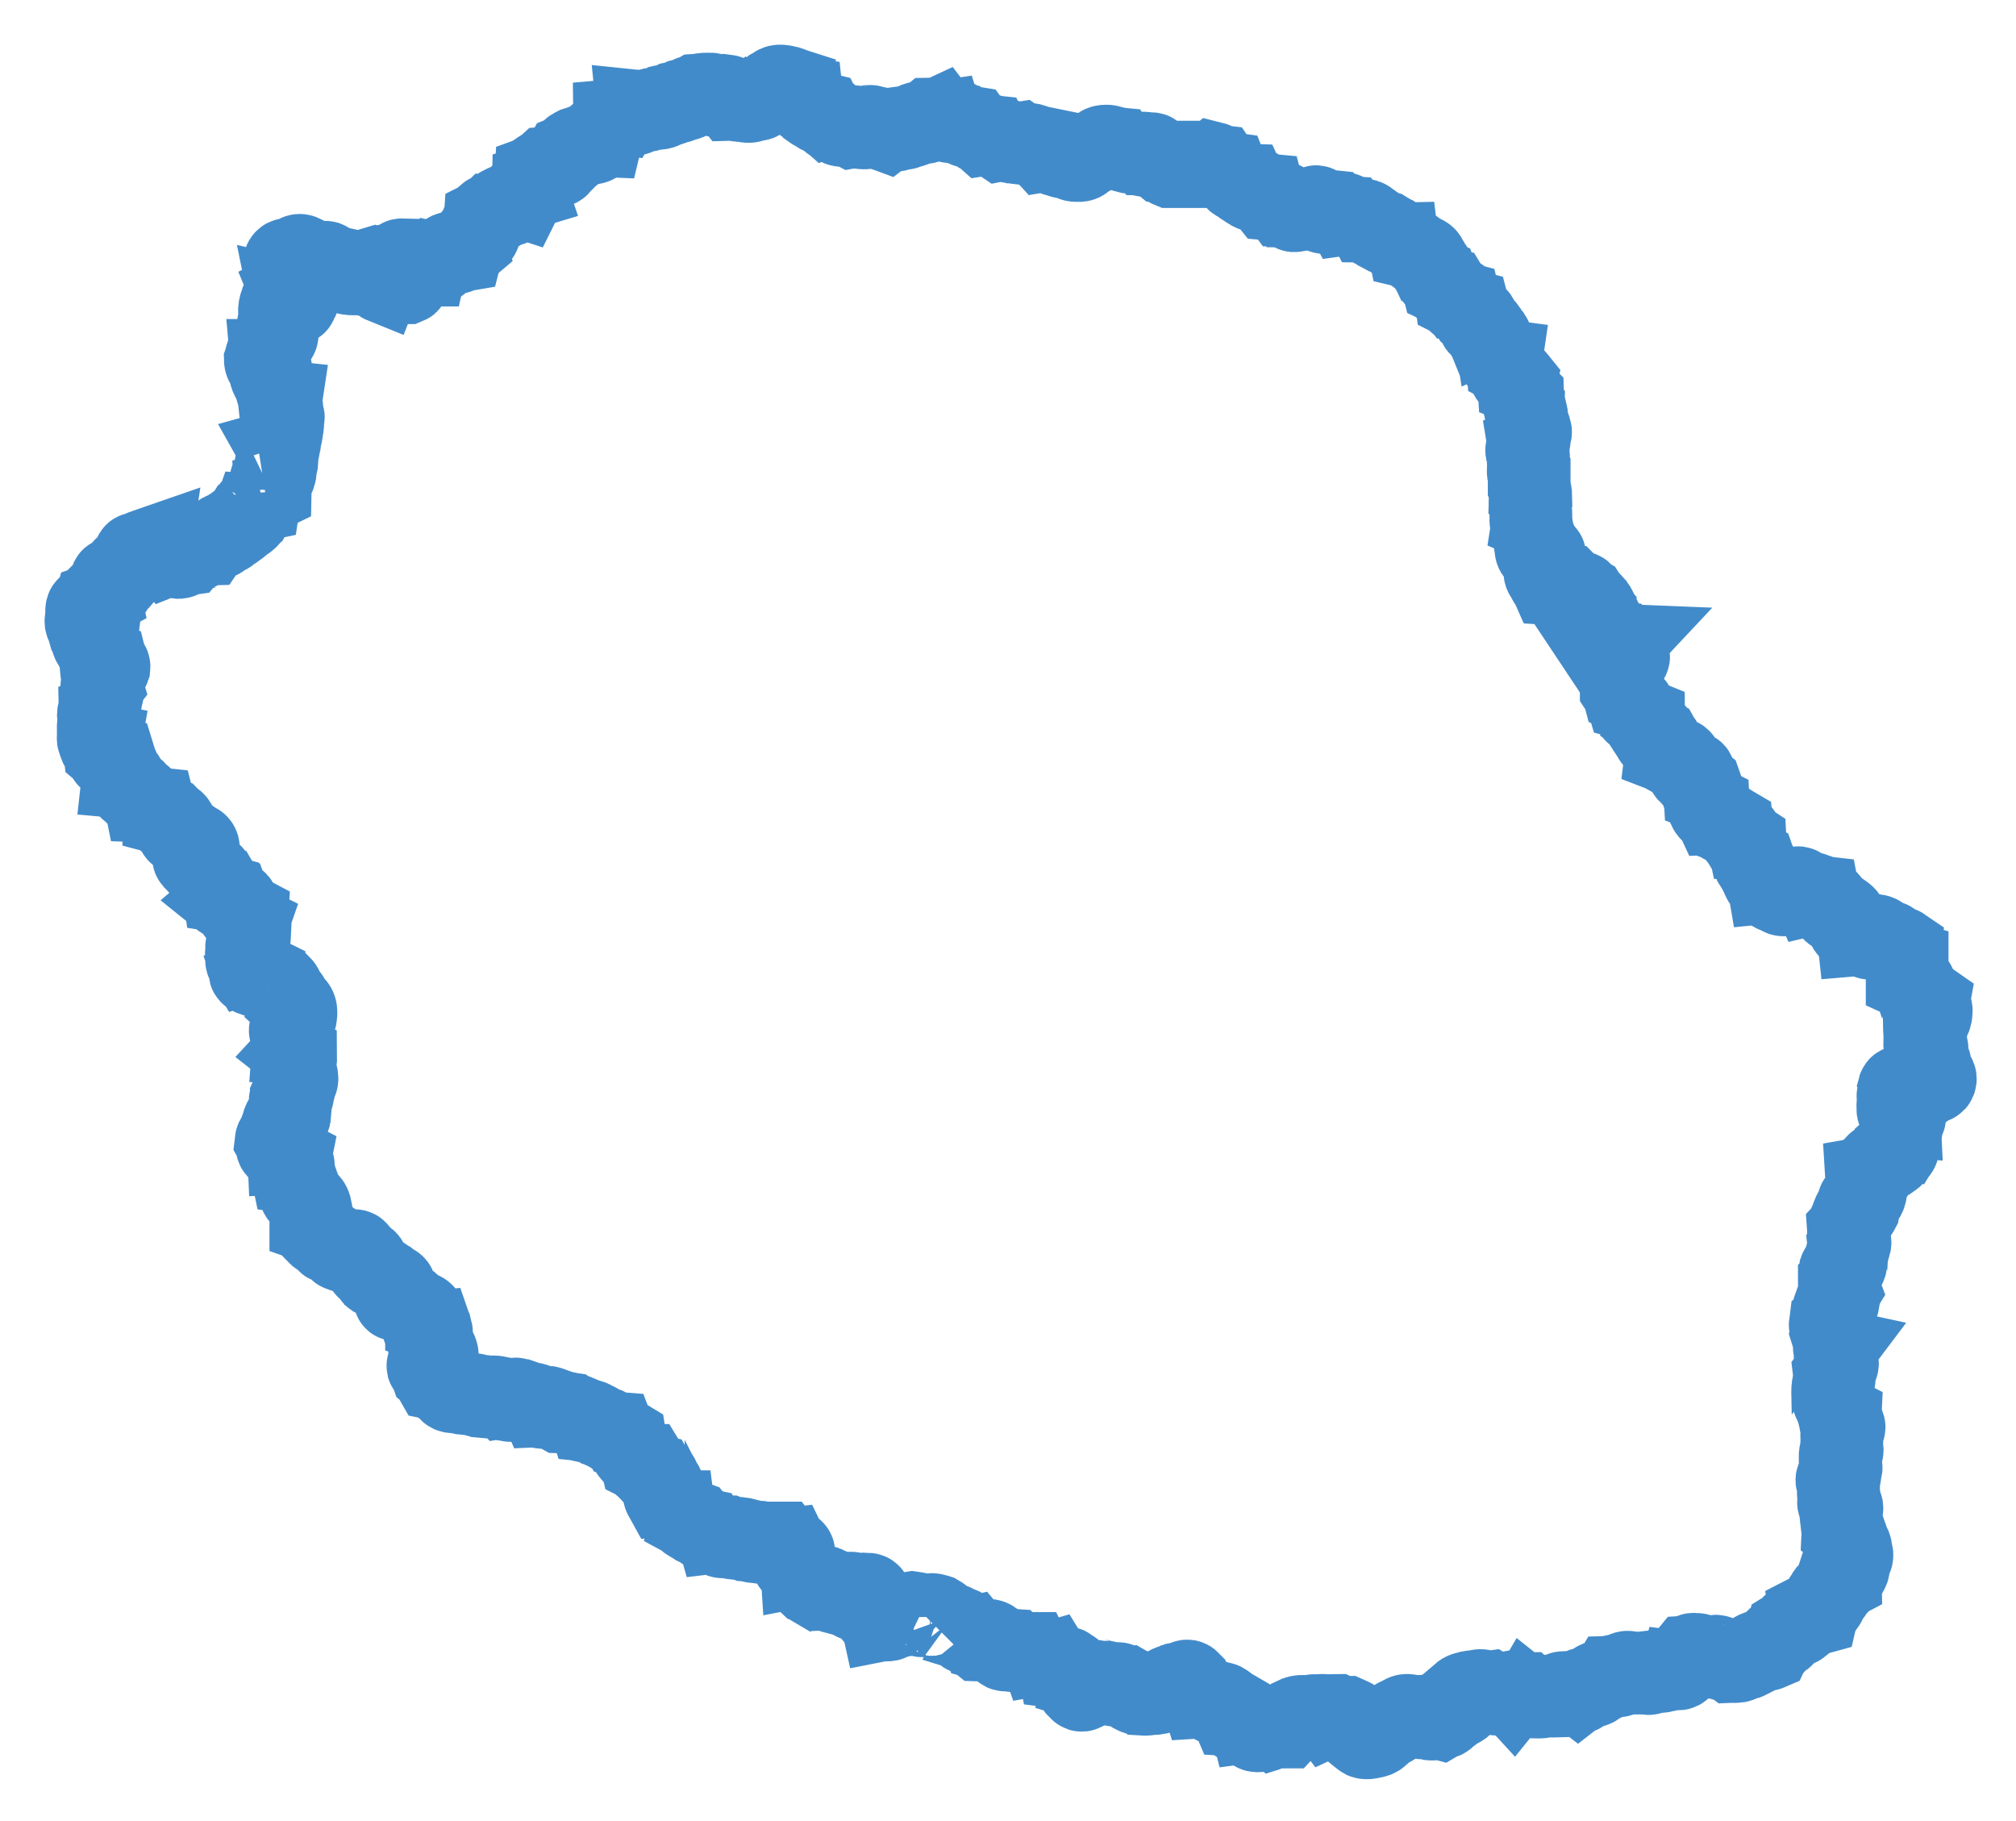 <?xml version="1.0" encoding="UTF-8" standalone="no"?>
<!-- Created with Inkscape (http://www.inkscape.org/) -->

<svg
   xmlns:dc="http://purl.org/dc/elements/1.1/"
   xmlns:cc="http://creativecommons.org/ns#"
   xmlns:rdf="http://www.w3.org/1999/02/22-rdf-syntax-ns#"
   xmlns:svg="http://www.w3.org/2000/svg"
   xmlns="http://www.w3.org/2000/svg"
   xmlns:sodipodi="http://sodipodi.sourceforge.net/DTD/sodipodi-0.dtd"
   xmlns:inkscape="http://www.inkscape.org/namespaces/inkscape"
   width="24.374"
   height="22.011"
   id="svg2"
   sodipodi:version="0.32"
   inkscape:version="0.48.4 r9939"
   version="1.0"
   sodipodi:docname="reun.svg"
   inkscape:output_extension="org.inkscape.output.svg.inkscape"
   inkscape:export-filename="D:\Wikipédia\Atelier graphique\Cartes\France géoloc\Réunion\Vector for relief map.png"
   inkscape:export-xdpi="90"
   inkscape:export-ydpi="90"
   style="display:inline">
  <sodipodi:namedview
     id="base"
     pagecolor="#ffffff"
     bordercolor="#666666"
     borderopacity="1.0"
     inkscape:pageopacity="0.0"
     inkscape:pageshadow="2"
     inkscape:zoom="21.403316"
     inkscape:cx="2.6412188"
     inkscape:cy="10.253137"
     inkscape:document-units="px"
     inkscape:current-layer="layer3"
     showgrid="false"
     inkscape:window-width="1440"
     inkscape:window-height="850"
     inkscape:window-x="0"
     inkscape:window-y="0"
     borderlayer="true"
     inkscape:showpageshadow="false"
     inkscape:window-maximized="1"
     fit-margin-top="1"
     fit-margin-left="1"
     fit-margin-right="1"
     fit-margin-bottom="1" />
  <defs
     id="defs4" />
  <g
     inkscape:groupmode="layer"
     id="layer5"
     inkscape:label="fond"
     style="display:inline"
     transform="translate(-90.179,-854.094)" />
  <g
     inkscape:groupmode="layer"
     id="layer4"
     inkscape:label="communes"
     style="display:inline"
     transform="translate(-90.179,-854.094)" />
  <g
     inkscape:groupmode="layer"
     id="layer6"
     inkscape:label="Arrondissements boundaries"
     style="display:inline"
     transform="translate(-90.179,-854.094)" />
  <g
     inkscape:groupmode="layer"
     id="layer7"
     inkscape:label="Rivers"
     style="display:inline"
     transform="translate(-90.179,-854.094)" />
  <g
     inkscape:groupmode="layer"
     id="layer3"
     inkscape:label="cotes"
     style="display:inline"
     transform="translate(-90.179,-854.094)">
    <path
       style="fill:none;stroke:#428bca;stroke-width:1;stroke-linecap:round;stroke-miterlimit:4;stroke-dasharray:none;display:inline;stroke-opacity:1"
       d="m 93.387,860.07 c 0.001,0.036 -0.033,0.036 -0.04,0.064 -0.029,0.006 -0.024,0.045 -0.05,0.054 -0.009,0.026 -0.035,0.034 -0.05,0.053 -0.029,0.006 -0.027,0.042 -0.04,0.064 -0.019,0.016 -0.025,0.044 -0.05,0.054 -0.014,0.023 -0.047,0.026 -0.06,0.051 -0.019,0.016 -0.045,0.026 -0.06,0.046 -0.021,0.016 -0.044,0.03 -0.068,0.043 -0.027,0.01 -0.033,0.041 -0.068,0.043 -0.039,-0.004 -0.036,0.034 -0.062,0.043 -0.018,0.022 -0.065,0.017 -0.082,0.04 -0.015,0.021 -0.045,0.026 -0.06,0.046 -0.04,10e-4 -0.058,0.023 -0.09,0.032 -0.008,0.032 -0.058,0.023 -0.078,0.043 -0.029,0.008 -0.052,0.023 -0.07,0.043 -0.036,0.005 -0.054,0.029 -0.092,0.032 -0.029,0.034 -0.072,-0.013 -0.116,0 -0.019,-0.025 -0.088,9.1e-4 -0.11,-0.021 -0.042,-0.004 -0.074,0.027 -0.094,-0.011 -0.023,-0.014 -0.056,-0.02 -0.05,-0.064 -0.026,0.009 -0.055,0.018 -0.076,0.032 -0.044,-0.005 -0.03,0.047 -0.084,0.032 -0.057,-0.005 0.004,0.045 -0.03,0.065 -0.011,0.024 -0.035,0.035 -0.04,0.064 -0.032,0.006 -0.042,0.034 -0.07,0.043 -0.035,0.005 -0.023,0.058 -0.05,0.072 -0.018,0.019 -0.007,0.069 -0.046,0.067 -0.018,-0.017 -0.103,-0.019 -0.064,0.021 0.035,0.006 0.019,0.061 0,0.072 -0.004,0.031 -0.046,0.025 -0.05,0.057 -0.024,0.013 -0.055,0.021 -0.06,0.053 -0.043,-0.018 -0.054,0.004 -0.04,0.037 0.002,0.04 -0.028,0.049 -0.056,0.059 -0.008,0.029 -0.029,0.047 -0.06,0.053 -0.055,-0.035 -0.044,0.029 -0.044,0.077 5.33e-4,0.042 -0.021,0.075 0,0.11 0.019,0.023 0.02,0.064 0.03,0.096 0.016,0.024 0.018,0.061 0.038,0.08 -0.005,0.043 0.022,0.054 0.032,0.083 0.009,0.027 0.035,0.036 0.04,0.067 0.025,0.013 0.033,0.044 0.04,0.075 0.019,0.016 0.025,0.044 0.05,0.054 0.007,0.029 0.044,0.028 0.04,0.067 -0.014,0.04 -0.055,0.003 -0.09,0.008 -0.01,0.051 0.019,0.063 0.03,0.094 0.003,0.046 -0.034,0.052 -0.02,0.109 -0.023,0.029 0.011,0.061 0,0.108 -0.022,0.02 -0.011,0.071 -0.03,0.094 0.001,0.049 0.002,0.097 -0.01,0.133 -0.025,0.028 0.012,0.059 0,0.104 -0.014,0.034 -0.01,0.086 -0.01,0.134 0.006,0.038 -0.016,0.104 0.02,0.113 -0.009,0.049 0.022,0.058 0.03,0.091 0.018,0.015 0.028,0.038 0.05,0.048 0.011,0.027 0.015,0.061 0.05,0.064 0.028,0.01 0.023,0.052 0.06,0.054 0.009,0.03 0.033,0.044 0.03,0.086 0.004,0.038 0.043,0.041 0.04,0.085 0.034,0.003 0.041,0.031 0.05,0.059 0.018,0.018 0.035,0.036 0.048,0.059 -0.002,0.04 0.047,0.029 0.06,0.053 0.021,0.014 0.016,0.054 0.052,0.054 0.021,0.02 0.052,0.031 0.06,0.064 0.035,10e-4 0.046,0.028 0.068,0.043 0.014,0.021 0.03,0.039 0.062,0.043 0.007,0.028 0.045,0.024 0.05,0.053 0.027,0.007 0.038,0.031 0.06,0.043 0.014,0.025 0.044,0.033 0.074,0.043 0.019,0.02 0.049,0.029 0.064,0.053 0.002,0.038 0.037,0.042 0.032,0.086 0.01,0.027 0.034,0.04 0.06,0.051 0.022,0.012 0.04,0.029 0.058,0.045 0.025,0.016 0.053,0.029 0.072,0.051 0.026,0.011 0.055,0.018 0.06,0.051 0.008,0.047 -0.033,0.045 -0.048,0.07 0.007,0.038 -0.033,0.075 0.018,0.075 0.021,0.016 0.022,0.052 0.046,0.064 0.036,0.006 0.059,0.025 0.064,0.061 -0.003,0.041 0.046,0.03 0.058,0.057 0.034,0.003 0.039,0.037 0.06,0.053 0.015,0.025 0.007,0.071 0.032,0.086 -0.001,0.036 0.033,0.036 0.04,0.064 0.026,0.004 0.042,0.05 0.02,0.072 0.021,0.017 0.048,0.029 0.08,0.035 0.014,0.04 0.051,-0.008 0.078,0.021 0.025,0.012 0.035,0.039 0.042,0.07 -0.004,0.04 -0.037,0.049 0.016,0.059 0.046,-0.007 0.059,0.018 0.084,0.032 -0.002,0.036 -0.022,0.067 0.01,0.086 -0.016,0.046 0.044,0.06 0.012,0.096 -0.032,0.013 -0.019,0.043 0.008,0.053 -0.002,0.043 -0.006,0.084 -0.018,0.118 -0.022,0.019 -0.026,0.042 -0.002,0.061 4.21e-4,0.031 -0.043,0.058 -0.002,0.078 0.011,0.044 -0.031,0.037 -0.008,0.075 0.046,-0.016 0.078,0.022 0.05,0.051 0.018,0.049 -0.031,0.064 -0.01,0.086 0.019,0.021 0.056,0.025 0.086,0.035 0.047,-0.006 0.076,0.007 0.104,0.021 0.003,0.034 0.049,0.025 0.06,0.051 0.025,0.016 0.079,0.002 0.09,0.032 0.01,0.021 0.059,0.033 0.03,0.064 0.004,0.033 0.05,0.024 0.05,0.062 0.014,0.022 0.046,0.027 0.04,0.069 0.018,0.016 0.025,0.042 0.048,0.054 0.025,0.015 0.041,0.039 0.042,0.077 7.57e-4,0.045 -6.24e-4,0.087 -0.03,0.102 -0.022,0.017 -0.007,0.072 -0.03,0.088 -0.017,0.035 -0.006,0.065 0.01,0.091 0.016,0.024 0.023,0.059 0.02,0.102 0.031,0.002 0.024,0.069 0.01,0.086 0.032,0.025 -0.019,0.07 0.018,0.086 4.89e-4,0.036 -0.015,0.072 -0.008,0.12 -0.011,0.056 0.021,0.069 0.02,0.115 0.013,0.054 -0.022,0.058 -0.03,0.091 0.002,0.045 -0.007,0.08 -0.02,0.11 0.008,0.048 -0.031,0.05 -0.03,0.091 0.007,0.05 0.005,0.053 0,0.105 -0.017,0.029 -0.02,0.071 -0.02,0.117 -0.012,0.04 -0.047,-0.008 -0.06,0.03 -0.02,0.056 0.013,0.046 0.01,0.104 -0.014,0.022 -0.038,0.034 -0.06,0.049 -0.01,0.029 -0.036,0.042 -0.04,0.077 0.015,0.026 -8.14e-4,0.083 0.03,0.094 0.023,0.015 0.065,0.01 0.07,0.043 0.044,-0.003 0.045,0.036 0.07,0.051 -0.01,0.049 0.013,0.064 0.03,0.086 0.03,0.037 -0.02,0.049 -0.01,0.096 0.035,0.004 0.036,0.042 0.04,0.078 0.009,0.029 0.028,0.049 0.03,0.086 0.017,0.022 0.022,0.057 0.03,0.088 0.006,0.034 0.034,0.046 0.048,0.072 0.01,0.022 0.034,0.029 0.042,0.054 0.025,0.014 0.034,0.044 0.04,0.077 0,0.049 0,0.098 0,0.148 0.029,0.01 0.022,0.055 0.03,0.086 0.018,0.019 0.038,0.036 0.058,0.053 0.01,0.025 0.042,0.028 0.062,0.043 0.015,0.019 0.042,0.027 0.05,0.053 0.013,0.025 0.062,0.013 0.07,0.043 0.021,0.016 0.044,0.03 0.068,0.043 0.007,0.03 0.05,0.025 0.072,0.04 0.019,0.012 0.082,0.028 0.09,-0.005 0.049,-0.018 0.071,0.013 0.06,0.064 0.012,0.032 0.046,-0.006 0.066,0.03 0.021,0.024 0.069,0.02 0.054,0.08 -0.023,0.067 0.077,0.011 0.06,0.072 0.013,0.026 0.015,0.062 0.054,0.062 0.029,0.014 0.083,0.003 0.086,0.043 0.025,0.015 0.045,0.034 0.076,0.043 0.022,0.018 0.063,0.019 0.064,0.059 0.011,0.017 0.041,0.065 0.02,0.081 -0.01,0.03 -0.053,0.068 0.01,0.046 0.033,-0.006 0.045,0.032 0.084,0.029 0.022,0.017 0.05,0.029 0.064,0.054 0.008,0.026 0.041,0.028 0.052,0.051 0.038,0.002 0.052,0.028 0.086,0.035 0.027,0.013 0.042,0.038 0.044,0.075 0.027,0.008 0.021,0.048 0.05,0.054 0.011,0.031 0.01,0.073 0.028,0.096 0.011,0.043 -0.029,0.049 -0.028,0.088 -3.88e-4,0.036 0.039,0.033 0.04,0.067 0.015,0.021 0.024,0.049 0.04,0.07 0.013,0.02 0.031,0.071 0.01,0.094 -0.041,-0.003 -0.046,0.031 -0.07,0.046 0.003,0.033 -0.052,0.04 -0.03,0.061 0.024,0.011 0.031,0.041 0.04,0.067 0.021,0.017 0.026,0.051 0.04,0.075 0.031,0.006 0.036,0.036 0.066,0.043 0.012,0.024 0.038,0.033 0.064,0.043 0.011,0.023 0.03,0.038 0.048,0.053 0.013,0.028 0.061,0.021 0.102,0.021 0.028,0.018 0.068,0.022 0.114,0.021 0.034,0.011 0.081,0.008 0.112,0.021 0.024,0.019 0.086,0.002 0.11,0.021 0.045,0.005 0.112,-0.011 0.144,0.008 0.04,-0.007 0.062,0.041 0.088,0.013 0.039,0.002 0.059,0.04 0.098,0.011 0.042,-0.024 0.049,0.012 0.096,0.011 0.031,0.011 0.066,0.019 0.096,0.032 0.034,0.008 0.076,0.006 0.092,0.032 0.043,-0.002 0.062,0.035 0.096,0.011 0.041,0.003 0.074,0.015 0.104,0.029 0.033,0.009 0.063,0.02 0.09,0.035 0.044,0.002 0.075,0.015 0.114,0.021 0.026,0.018 0.071,0.018 0.102,0.032 0.019,0.02 0.06,0.017 0.074,0.043 0.04,0.004 0.08,0.008 0.1,0.032 0.033,0.007 0.056,0.025 0.08,0.04 0.03,0.01 0.053,0.028 0.086,0.035 0.029,0.014 0.045,0.039 0.084,0.043 0.01,0.027 0.043,0.031 0.06,0.051 0.028,0.011 0.056,0.02 0.08,0.035 0.005,0.033 0.032,0.043 0.038,0.075 0.014,0.021 0.024,0.047 0.042,0.064 0.011,0.022 0.03,0.038 0.048,0.054 0.009,0.022 0.034,0.029 0.042,0.053 0.024,0.012 0.032,0.04 0.066,0.043 0.012,0.02 0.035,0.029 0.044,0.053 0.019,0.016 0.025,0.044 0.05,0.054 0.012,0.022 0.03,0.038 0.048,0.053 0.041,0.005 0.012,0.054 0.038,0.054 0.014,0.027 0.035,0.045 0.044,0.077 0.01,0.031 0.005,0.078 0.02,0.105 0.04,-0.002 0.028,0.048 0.05,0.064 0.027,0.008 0.021,0.048 0.05,0.053 0.004,0.033 0.034,0.04 0.05,0.062 0.017,0.018 0.056,0.015 0.06,0.045 0.024,0.013 0.049,0.025 0.068,0.043 0.013,0.024 0.041,0.033 0.068,0.043 0.016,0.022 0.042,0.034 0.07,0.043 0.028,0.009 0.04,0.035 0.07,0.043 0.015,0.024 0.061,0.016 0.074,0.043 0.049,-0.006 0.059,0.026 0.096,0.032 0.017,0.028 0.068,0.021 0.112,0.021 0.031,0.013 0.072,0.017 0.112,0.021 0.05,-0.004 0.086,0.007 0.118,0.021 0.042,0.004 0.072,0.018 0.114,0.021 0.053,-0.006 0.074,0.019 0.13,0.011 0.056,0 0.112,0 0.168,0 0.017,0.022 0.023,0.055 0.064,0.053 0.013,0.027 0.054,0.026 0.076,0.043 0.03,0.029 -0.014,0.071 0,0.117 -0.015,0.053 0.034,0.043 0.04,0.075 0.052,-0.01 0.047,0.066 0.03,0.064 0.014,0.023 0.03,0.044 0.05,0.061 0.022,0.013 0.04,0.029 0.058,0.046 0.031,0.007 0.038,0.039 0.062,0.053 0.025,-0.011 0.06,-0.004 0.088,0.011 0.042,-2.4e-4 0.072,0.011 0.092,0.032 0.044,-0.002 0.05,0.035 0.084,0.043 0.055,-0.01 0.058,0.032 0.114,0.021 0.038,0.007 0.085,-0.033 0.112,0 0.049,0.002 -0.016,0.078 0.034,0.064 0.029,0.03 0.078,-0.004 0.116,0 0.035,-0.016 -0.011,-0.052 0.026,-0.064 0.03,10e-4 0.047,0.049 0.024,0.072 -0.035,-5.2e-4 -0.053,0.04 -0.03,0.067 0.029,-10e-4 0.088,-0.032 0.09,0.016 0.021,0.014 0.026,0.043 0.056,0.048 0.024,0.019 0.016,0.072 0.024,0.107 0.035,-0.007 0.123,0.02 0.09,-0.027 -6.9e-4,-0.041 0.058,-0.023 0.084,-0.037 0.033,-0.036 0.051,0.024 0.096,0.01 0.032,-0.01 0.056,-0.027 0.092,-0.032 0.037,0.006 0.079,0.007 0.108,0.021 -0.005,0.038 0.121,-0.003 0.11,0.01 0.025,-0.021 0.073,-4.5e-4 0.1,0.008 0.022,0.012 0.04,0.029 0.058,0.046 0.01,0.028 0.048,0.027 0.07,0.043 0.018,0.023 0.072,0.009 0.082,0.04 0.032,0.01 0.068,0.016 0.09,0.035 0.027,0.007 0.025,0.043 0.06,0.043 0.018,0.022 0.061,0.021 0.08,0.043 0.029,0.008 0.049,0.026 0.07,0.043 0.047,0.002 0.104,-0.007 0.136,0.011 0.023,0.015 0.039,0.037 0.07,0.043 0.025,0.013 0.046,0.03 0.072,0.043 0.006,0.035 0.065,0.018 0.102,0.021 0.022,0.023 0.087,0.003 0.114,0.021 0.035,0.01 0.069,0.021 0.114,0.021 0.019,0.039 0.076,-0.025 0.092,0.011 0.05,-0.009 0.053,0.028 0.09,0.032 0.032,0.009 0.004,0.079 0.06,0.064 0.014,0.023 0.051,0.023 0.06,0.051 0.025,0.003 0.026,0.061 0.048,0.035 0.035,-10e-4 0.072,-0.036 0.1,-0.011 0.017,0.018 0.044,0.025 0.062,0.043 0.007,0.029 0.05,0.022 0.05,0.059 0.024,0.007 0.031,0.072 0.002,0.081 -0.015,0.041 0.026,0.043 0.038,0.064 0.009,0.033 0.065,0.015 0.05,-0.037 0.02,-0.022 0.058,-0.027 0.1,-0.027 -2.9e-4,-0.053 0.045,-0.023 0.066,-0.011 0.029,0.01 0.062,0.034 0.084,0.003 0.022,-0.028 0.043,0.015 0.06,0.005 0.03,0.008 0.048,0.038 0.07,0.006 0.043,-0.014 0.065,0.016 0.1,0.019 0.025,0.014 0.029,0.047 0.072,0.043 0.036,-3.8e-4 0.03,0.042 0.064,0.043 0.028,0.026 0.049,0.004 0.074,0.021 0.051,0.004 0.092,-0.003 0.132,-0.01 0.045,0.003 0.084,-5.8e-4 0.098,-0.029 0.023,-0.017 0.06,-0.021 0.086,-0.035 0.019,-0.022 0.055,-0.027 0.084,-0.04 0.034,-0.007 0.078,-0.005 0.1,-0.024 0.026,-0.005 0.052,-0.04 0.08,-0.011 0.01,0.028 0.029,0.046 0.04,0.072 0.017,0.015 0.077,0.026 0.04,0.064 0.026,0.009 0.051,0.019 0.06,0.045 0.046,-0.003 0.065,0.022 0.098,0.032 0.024,0.014 0.067,0.009 0.072,0.043 0.033,0.025 0.067,-0.016 0.098,0.011 0.024,0.011 0.04,0.03 0.062,0.043 -0.011,0.05 0.017,0.06 0.03,0.086 0.035,0.002 0.04,0.034 0.058,0.053 0.007,0.031 0.058,0.019 0.072,0.043 0.044,-0.006 0.055,0.02 0.07,0.043 0.031,0.01 0.059,0.023 0.09,0.032 0.004,0.046 0.089,0.01 0.128,0.021 0.029,-0.009 0.044,-0.032 0.07,-0.043 0.061,0 0.121,0 0.182,0 0.018,-0.019 0.034,-0.04 0.05,-0.061 0.017,-0.017 0.04,-0.029 0.058,-0.046 0.03,-0.015 0.064,-0.026 0.114,-0.021 0.057,0.008 0.086,-0.012 0.136,-0.011 0.04,0.007 0.11,-0.015 0.132,0.011 0.032,-0.015 0.085,-0.01 0.132,-0.011 0.029,0.013 0.065,0.021 0.106,0.021 0.028,0.013 0.061,0.02 0.082,0.04 0.017,0.019 0.045,0.026 0.04,0.067 -0.014,0.031 -0.011,0.064 0.018,0.075 0.023,0.011 0.03,0.039 0.062,0.043 1e-4,0.033 0.082,0.027 0.1,0.013 0.041,1.8e-4 0.068,-0.013 0.09,-0.032 -0.007,-0.045 0.025,-0.051 0.048,-0.067 0.037,-0.006 0.039,-0.045 0.084,-0.043 0.042,0.005 0.04,-0.032 0.066,-0.043 0.013,-0.024 0.041,-0.033 0.068,-0.043 0.03,-0.011 0.044,-0.039 0.092,-0.032 0.039,0.005 0.072,0.016 0.122,0.011 0.024,0.023 0.072,0.022 0.12,0.021 0.021,0.025 0.089,0.003 0.128,0.011 0.025,-0.015 0.071,-0.011 0.08,-0.043 0.01,-0.025 0.042,-0.028 0.062,-0.043 0.025,-0.013 0.032,-0.044 0.05,-0.064 0.025,-0.026 0.056,0.014 0.078,-0.021 0.016,-0.027 0.012,-0.075 0.012,-0.118 0.022,-0.019 0.053,-0.03 0.092,-0.032 0.024,-0.019 0.085,2.4e-4 0.106,-0.021 0.055,-0.009 0.077,0.016 0.128,0.011 0.026,0.016 0.056,0.029 0.096,0.032 0.044,-0.008 0.041,-10e-4 0.088,-0.01 0.025,0.032 0.069,-0.018 0.096,0.01 0.025,-0.031 0.066,0.014 0.09,-0.01 0.02,0.016 0.024,-1.3e-4 0.066,0 0.022,0.02 0.062,0.023 0.088,0.04 0.035,6.6e-4 0.104,0.012 0.13,-0.005 0.054,-0.007 0.121,-9.3e-4 0.18,-0.003 0.016,-0.022 0.034,-0.042 0.072,-0.043 0.043,0.006 0.108,-0.011 0.138,0.008 0.014,-0.011 0.075,-7.3e-4 0.07,-0.04 0.022,-0.018 0.065,-0.015 0.088,-0.032 0.024,-0.014 0.068,-0.008 0.082,-0.032 0.01,-0.03 0.048,-0.031 0.076,-0.043 0.026,-0.013 0.056,-0.022 0.074,-0.043 0.045,-10e-4 0.066,-0.027 0.118,-0.021 0.045,0.005 0.052,-0.028 0.088,-0.032 0.033,-0.025 0.073,8.6e-4 0.114,0 0.053,0 0.107,0 0.16,0 0.002,0.015 0.064,-0.003 0.07,-0.021 0.041,-0.005 0.104,0.012 0.128,-0.011 0.046,0.006 0.062,-0.019 0.09,-0.032 0.038,-0.007 0.085,0.033 0.112,0 0.021,-0.016 0.042,-0.033 0.058,-0.054 0.008,-0.028 0.016,-0.056 0.032,-0.075 0.038,-0.002 0.033,-0.047 0.088,-0.032 0.053,-0.009 0.055,0.033 0.11,0.021 0.024,0.006 0.092,0.026 0.112,0 0.045,-0.005 0.07,0.011 0.09,0.032 0.033,0.01 0.071,0.016 0.098,0.032 0.044,-0.002 0.1,0.007 0.128,-0.011 0.008,-0.033 0.067,-0.015 0.09,-0.032 0.019,-0.019 0.06,-0.018 0.074,-0.043 0.02,-0.02 0.049,-0.031 0.08,-0.04 0.03,-0.013 0.076,-0.011 0.106,-0.024 0.011,-0.024 0.021,-0.05 0.054,-0.053 0.02,-0.017 0.028,-0.047 0.048,-0.064 0.021,-0.017 0.052,-0.023 0.07,-0.043 0.01,-0.022 0.034,-0.029 0.042,-0.054 0.025,-0.016 0.062,-0.019 0.068,-0.053 0.006,-0.034 0.066,-0.014 0.088,-0.032 0.011,-0.024 0.041,-0.029 0.054,-0.051 0.018,-0.018 0.052,-0.019 0.05,-0.057 0.029,-0.015 0.077,-0.011 0.112,-0.021 0.008,-0.033 0.023,-0.058 0.038,-0.083 0.021,-0.011 0.028,-0.036 0.05,-0.045 0.017,-0.024 0.019,-0.064 0.038,-0.086 -0.005,-0.045 0.052,-0.027 0.052,-0.067 0.012,-0.025 0.03,-0.044 0.04,-0.072 0.027,-0.007 0.038,-0.03 0.06,-0.043 -10e-4,-0.036 0.034,-0.036 0.04,-0.064 0.034,-0.004 0.029,-0.046 0.05,-0.064 0.019,-0.027 0.007,-0.084 0.02,-0.118 0.015,-0.025 0.041,-0.038 0.03,-0.088 -0.014,-0.028 -0.004,-0.079 -0.03,-0.094 -0.007,-0.031 -0.02,-0.057 -0.03,-0.086 -0.026,-0.011 -0.029,-0.046 -0.048,-0.064 0.002,-0.048 -0.009,-0.083 -0.012,-0.126 -7.8e-4,-0.047 -0.017,-0.079 -0.01,-0.134 0.018,-0.021 0.017,-0.085 -0.018,-0.084 -0.029,-0.025 0.004,-0.058 -0.002,-0.096 -0.024,-0.025 -0.003,-0.094 -0.01,-0.136 10e-4,-0.037 -0.037,-0.056 -0.01,-0.089 0.036,-0.006 0.027,-0.057 0.03,-0.096 0.03,-0.028 -0.005,-0.078 0,-0.115 0.002,-0.042 -0.009,-0.096 0.02,-0.11 0.015,-0.019 -0.009,-0.064 0,-0.109 0.006,-0.043 -0.011,-0.108 0.008,-0.137 0.009,-0.028 0.039,-0.054 0.002,-0.075 -0.03,-0.012 -0.032,-0.052 -0.03,-0.096 -0.026,-0.013 -0.008,-0.069 -0.03,-0.086 -0.011,-0.029 -0.024,-0.057 -0.03,-0.091 -0.032,-0.007 -0.009,-0.07 -0.03,-0.088 -0.001,-0.049 -0.002,-0.097 0.01,-0.133 0.002,-0.045 0.016,-0.076 0.01,-0.128 0.017,-0.023 0.011,-0.07 0.028,-0.094 0.027,-0.038 -0.011,-0.041 -0.008,-0.085 -0.016,-0.021 -0.015,-0.086 0,-0.107 -0.037,-0.008 -0.013,-0.076 -0.02,-0.115 -0.015,-0.026 -0.02,-0.063 -0.03,-0.094 0.015,-0.058 -0.027,-0.059 -0.02,-0.11 0.022,-0.017 0.007,-0.072 0.03,-0.089 -0.002,-0.044 0.009,-0.076 0.02,-0.107 0.045,0.004 0.033,-0.049 0.048,-0.075 0.007,-0.035 0.008,-0.076 0.022,-0.104 -0.013,-0.034 -0.01,-0.084 -0.01,-0.131 0.024,-0.025 0.003,-0.094 0.01,-0.136 0.01,-0.029 0.045,-0.033 0.06,-0.057 0.019,-0.026 -0.001,-0.092 0.018,-0.118 0.002,-0.039 0.025,-0.059 0.022,-0.104 0.013,-0.018 0.031,-0.065 0.01,-0.086 -0.018,-0.029 -0.007,-0.087 -0.01,-0.131 0.02,-0.021 0.004,-0.079 0.03,-0.094 0.013,-0.025 0.014,-0.063 0.03,-0.086 0.004,-0.035 0.047,-0.03 0.06,-0.056 0.006,-0.036 -0.016,-0.101 0.02,-0.107 0.011,-0.022 0.03,-0.038 0.048,-0.053 0.015,-0.025 0.025,-0.056 0.022,-0.099 0.008,-0.037 0.013,-0.077 0.01,-0.126 0.029,-0.005 0.024,-0.045 0.05,-0.053 0.011,-0.024 0.034,-0.035 0.04,-0.065 0.019,-0.016 0.025,-0.044 0.05,-0.053 0.015,-0.026 0.059,-0.022 0.078,-0.043 0.026,-0.012 0.059,-0.017 0.072,-0.043 0.032,-0.006 0.033,-0.042 0.058,-0.054 0.014,-0.022 0.036,-0.035 0.032,-0.075 0.022,-0.019 0.002,-0.08 0.028,-0.096 -0.002,-0.048 0.009,-0.083 0.012,-0.126 1e-5,-0.042 -0.007,-0.092 0.02,-0.107 0.044,-0.005 -0.002,-0.049 -0.01,-0.064 -0.031,-0.01 -0.061,-0.021 -0.05,-0.072 -0.013,-0.045 0.02,-0.089 0.002,-0.113 -0.013,-0.048 0.015,-0.072 0.008,-0.12 0.009,-0.035 0.057,-0.014 0.07,0.002 0.021,0.012 0.06,0.046 0.09,0.024 0.032,-0.012 0.102,0.015 0.11,-0.021 0.022,-0.012 0.04,-0.029 0.058,-0.045 0.028,-0.013 0.061,-0.02 0.082,-0.04 0.036,0.006 0.041,-0.06 0.012,-0.067 -0.021,-0.018 -0.017,-0.059 -0.032,-0.083 -0.04,-0.008 -0.002,-0.065 -0.018,-0.078 -0.011,-0.027 -0.017,-0.06 -0.04,-0.075 -0.016,-0.026 -0.012,-0.063 0.006,-0.086 0.012,-0.043 -0.029,-0.049 -0.028,-0.088 0.03,-0.023 0.007,-0.042 0.01,-0.088 -0.015,-0.03 -0.009,-0.08 -0.01,-0.123 0.025,-0.01 0.032,-0.037 0.05,-0.054 0.013,-0.029 0.03,-0.054 0.03,-0.096 0.011,-0.056 -0.027,-0.063 -0.02,-0.115 -0.024,-0.017 -0.058,-0.024 -0.098,-0.024 -0.019,-0.017 -0.024,-0.047 -0.042,-0.064 -0.01,-0.029 -0.011,-0.066 -0.03,-0.086 0.002,-0.04 -0.017,-0.059 -0.038,-0.075 -0.009,-0.026 -0.038,-0.032 -0.062,-0.043 0,-0.064 0,-0.129 0,-0.193 -0.029,-0.008 -0.037,-0.043 -0.02,-0.069 0.029,-0.041 -0.018,-0.043 -0.02,-0.08 -0.024,-0.016 -0.035,-0.044 -0.086,-0.032 -0.039,5.5e-4 -0.052,-0.024 -0.064,-0.051 -0.02,-0.03 -0.042,-0.02 -0.082,-0.013 -0.024,-0.01 -0.02,-0.048 -0.048,-0.053 -0.02,-0.023 -0.048,-0.037 -0.096,-0.032 -0.013,0.017 -0.051,0.056 -0.064,0.011 -0.023,-0.02 -0.062,-0.025 -0.11,-0.021 -0.004,-0.038 -0.068,-0.015 -0.07,-0.053 -0.031,-0.008 -0.046,-0.033 -0.06,-0.059 0.02,-0.033 -0.001,-0.058 -0.018,-0.08 -0.012,-0.022 -0.032,-0.037 -0.052,-0.051 -0.035,-0.003 -0.053,-0.023 -0.08,-0.035 -0.029,-0.009 -0.039,-0.037 -0.06,-0.054 -0.016,-0.022 -0.015,-0.061 -0.04,-0.075 -0.03,-0.008 -0.062,-0.013 -0.07,-0.043 -0.037,-0.004 -0.039,-0.042 -0.09,-0.032 -0.012,-0.029 -0.064,-0.018 -0.09,-0.032 -0.022,-0.018 -0.051,-0.029 -0.078,-0.043 -0.017,-0.026 -0.068,-8.6e-4 -0.072,0.021 -0.025,0.015 -0.053,0.027 -0.08,0.04 -0.011,0.019 -0.08,0.024 -0.08,-0.008 -0.031,-0.009 -0.067,-0.013 -0.088,-0.032 -0.021,-0.014 -0.016,-0.054 -0.052,-0.054 -0.005,-0.03 -0.043,-0.026 -0.05,-0.053 -0.02,-0.02 -0.029,-0.051 -0.04,-0.08 -0.014,-0.024 -0.029,-0.048 -0.04,-0.075 -0.014,-0.023 -0.03,-0.043 -0.04,-0.07 -0.025,-0.013 -0.019,-0.057 -0.04,-0.075 -0.007,-0.034 -0.022,-0.06 -0.038,-0.086 -0.005,-0.034 -0.029,-0.049 -0.032,-0.086 -0.023,-0.015 -0.024,-0.051 -0.048,-0.065 -0.017,-0.019 -0.016,-0.057 -0.056,-0.053 -0.015,-0.02 -0.041,-0.029 -0.046,-0.059 -0.024,-0.014 -0.046,-0.03 -0.07,-0.045 -0.035,-0.003 -0.053,-0.024 -0.08,-0.035 -0.014,-0.026 -0.018,-0.062 -0.056,-0.064 -0.011,-0.024 -0.041,-0.029 -0.054,-0.051 -0.021,-0.015 -0.038,-0.034 -0.04,-0.067 -0.026,-0.013 -0.019,-0.058 -0.04,-0.075 -0.002,-0.039 -0.015,-0.068 -0.03,-0.094 -0.007,-0.033 -0.02,-0.059 -0.03,-0.088 -0.022,-0.018 -0.039,-0.043 -0.06,-0.062 -0.019,-0.023 0.004,-0.088 -0.038,-0.088 -0.059,0.018 -0.049,-0.033 -0.072,-0.051 -0.016,-0.018 -0.025,-0.044 -0.048,-0.056 -0.021,-0.014 -0.016,-0.054 -0.052,-0.054 -0.024,-0.016 -0.051,-0.029 -0.076,-0.043 -0.012,-0.024 -0.038,-0.033 -0.064,-0.043 0.005,-0.04 -0.021,-0.048 -0.04,-0.064 -0.005,-0.032 -0.026,-0.048 -0.04,-0.072 -0.026,-0.012 -0.06,-0.015 -0.07,-0.043 0.004,-0.038 -0.031,-0.038 -0.04,-0.064 -0.009,-0.029 -0.038,-0.037 -0.04,-0.072 -0.018,-0.019 -0.039,-0.034 -0.04,-0.07 -0.025,-0.01 -0.032,-0.037 -0.05,-0.053 -0.003,-0.034 -0.049,-0.025 -0.06,-0.051 -0.003,-0.036 -0.015,-0.064 -0.04,-0.078 -0.019,-0.016 -0.025,-0.044 -0.05,-0.053 -0.009,-0.03 -0.015,-0.061 -0.04,-0.075 -0.008,-0.031 -0.025,-0.052 -0.04,-0.075 -0.001,-0.044 -0.021,-0.068 -0.02,-0.115 0.005,-0.045 -0.011,-0.111 0.008,-0.142 0.009,-0.029 0.027,-0.05 0.04,-0.075 -0.013,-0.055 0.08,-0.004 0.062,-0.064 -0.03,-0.025 0.014,-0.076 -0.008,-0.097 -0.013,-0.011 -0.059,-0.062 -0.052,8e-5 -0.024,0.042 -0.051,0.01 -0.02,-0.024 -0.022,-8.3e-4 -0.07,-0.059 -0.06,0.003 -0.058,0.007 0.007,-0.058 -0.056,-0.054 -0.028,-0.044 -0.043,0.025 -0.054,-0.021 -0.043,-0.008 0.004,-0.056 -0.02,-0.072 -0.007,-0.033 -0.025,-0.054 -0.04,-0.078 -0.001,-0.04 -0.02,-0.062 -0.028,-0.096 -0.009,-0.024 -0.039,-0.029 -0.042,-0.059 -0.018,-0.021 -0.004,-0.075 -0.038,-0.08 -0.014,-0.021 -0.034,-0.035 -0.042,-0.062 -0.017,-0.019 -0.036,-0.035 -0.05,-0.056 -0.022,-0.012 -0.035,-0.032 -0.05,-0.051 -0.012,-0.026 -0.062,-0.015 -0.08,-0.035 -0.024,-0.013 -0.049,-0.025 -0.068,-0.043 -0.041,-7e-5 -0.064,-0.018 -0.09,-0.032 -0.054,0.006 -0.087,-0.008 -0.132,-0.011 -0.011,-0.025 -0.038,-0.035 -0.04,-0.069 -0.009,-0.029 -0.04,-0.035 -0.04,-0.072 -0.006,-0.036 -0.009,-0.109 -0.008,-0.094 -0.02,-0.03 -0.006,-0.059 -0.002,-0.096 0.027,-0.022 -0.025,-0.05 -0.06,-0.043 -0.041,-0.002 -0.041,-0.045 -0.04,-0.088 -0.018,-0.025 -0.006,-0.079 -0.02,-0.107 -0.02,-0.021 -0.008,-0.074 -0.03,-0.093 0.008,-0.055 -0.015,-0.079 -0.01,-0.131 10e-4,-0.047 0.002,-0.094 -0.01,-0.129 0.002,-0.045 -0.006,-0.101 0.01,-0.131 -7.3e-4,-0.043 -0.008,-0.079 -0.02,-0.11 0,-0.051 0,-0.102 0,-0.153 -0.024,-0.025 -0.003,-0.094 -0.01,-0.136 -0.007,-0.04 0.014,-0.108 -0.01,-0.132 -0.026,-0.031 0.005,-0.067 0,-0.107 0.034,-0.018 0.013,-0.061 0.01,-0.096 0.018,-0.019 0.038,-0.04 0.02,-0.07 -0.004,-0.035 -0.019,-0.059 -0.03,-0.088 -0.01,-0.036 -0.004,-0.088 -0.018,-0.121 -0.005,-0.038 -0.02,-0.066 -0.022,-0.107 -0.016,-0.026 -0.019,-0.066 -0.02,-0.107 -0.019,-0.019 -0.017,-0.06 -0.04,-0.075 -0.002,-0.037 -0.037,-0.04 -0.03,-0.086 -0.017,-0.021 -0.03,-0.044 -0.058,-0.053 -0.019,-0.017 -0.024,-0.047 -0.042,-0.064 -0.002,-0.035 -0.034,-0.041 -0.04,-0.072 -0.017,-0.019 -0.045,-0.026 -0.04,-0.067 -0.031,-0.004 -0.013,-0.056 -0.04,-0.065 -0.005,-0.032 -0.027,-0.048 -0.04,-0.072 -0.023,-0.015 -0.03,-0.044 -0.04,-0.072 -0.021,-0.019 0.004,-0.085 -0.04,-0.08 -0.011,-0.027 -0.019,-0.057 -0.04,-0.075 -0.011,-0.023 -0.03,-0.038 -0.048,-0.054 -0.035,-0.003 -0.026,-0.05 -0.042,-0.072 -0.009,-0.025 -0.029,-0.04 -0.048,-0.056 -0.01,-0.022 -0.034,-0.029 -0.042,-0.054 -0.027,-0.007 -0.038,-0.03 -0.06,-0.043 -0.015,-0.02 -0.042,-0.027 -0.05,-0.054 -0.027,-0.007 -0.038,-0.03 -0.06,-0.043 -0.004,-0.034 -0.042,-0.033 -0.05,-0.062 -0.021,-0.014 -0.035,-0.035 -0.048,-0.056 -0.029,-0.006 -0.04,-0.03 -0.062,-0.043 -0.007,-0.028 -0.029,-0.041 -0.04,-0.064 -0.025,-0.01 -0.032,-0.037 -0.05,-0.053 -0.012,-0.026 -0.027,-0.049 -0.038,-0.075 -0.006,-0.03 -0.029,-0.042 -0.042,-0.064 -0.004,-0.033 -0.032,-0.043 -0.038,-0.075 -0.013,-0.024 -0.041,-0.033 -0.068,-0.043 -0.018,-0.017 -0.045,-0.025 -0.064,-0.043 -0.02,-0.017 -0.041,-0.035 -0.07,-0.043 -0.006,-0.031 -0.051,-0.023 -0.06,-0.051 -0.039,10e-4 -0.055,-0.02 -0.07,-0.043 -0.03,-0.008 -0.048,-0.027 -0.07,-0.043 -0.027,-0.011 -0.046,-0.029 -0.07,-0.043 -0.033,-0.006 -0.045,-0.034 -0.084,-0.035 -0.025,-0.013 -0.04,-0.036 -0.072,-0.043 -0.025,-0.01 -0.032,-0.04 -0.064,-0.043 -0.013,-0.026 -0.041,-0.036 -0.074,-0.043 -0.043,7.6e-4 -0.084,-10e-4 -0.106,-0.021 -0.039,-0.002 -0.046,-0.036 -0.09,-0.032 -0.015,-0.028 -0.063,-0.023 -0.09,-0.04 -0.048,-0.006 -0.108,-8.7e-4 -0.16,-0.003 -0.018,0.026 -0.063,-0.009 -0.078,-0.021 -0.018,-0.019 -0.023,-0.057 -0.058,-0.032 -0.022,0.023 -0.067,0.023 -0.114,0.021 -0.036,0.008 -0.076,0.017 -0.11,0 -0.012,0.044 -0.045,0.004 -0.07,0 -0.016,-0.022 -0.034,-0.042 -0.072,-0.043 -0.017,-0.023 -0.035,-0.046 -0.068,-0.054 -0.049,0.005 -0.071,-0.017 -0.11,-0.021 -0.015,-0.019 -0.042,-0.027 -0.05,-0.053 -0.034,-0.003 -0.038,-0.036 -0.068,-0.043 -0.021,-0.023 -0.085,-0.003 -0.102,-0.029 -0.024,-0.012 -0.048,-0.022 -0.06,-0.046 -0.035,-0.001 -0.046,-0.028 -0.068,-0.043 -0.029,-0.008 -0.052,-0.024 -0.07,-0.043 -0.008,-0.026 -0.04,-0.028 -0.052,-0.051 -0.031,-0.004 -0.035,-0.034 -0.058,-0.046 -0.024,-0.015 -0.055,-0.021 -0.072,-0.043 -0.036,-0.004 -0.048,-0.032 -0.08,-0.04 -0.027,0.022 -0.034,-0.024 -0.08,-0.013 -0.06,0 -0.12,0 -0.18,0 -0.009,0.026 -0.035,0.034 -0.05,0.054 -0.07,0 -0.14,0 -0.21,0 -0.027,-0.011 -0.039,-0.037 -0.07,-0.043 -0.021,-0.017 -0.041,-0.035 -0.07,-0.043 -0.015,-0.022 -0.051,-0.022 -0.06,-0.051 -0.022,-0.032 -0.029,-0.012 -0.078,-0.013 -0.019,-0.025 -0.085,-0.004 -0.122,-0.011 -0.019,-0.026 -0.094,0.002 -0.116,-0.021 -0.032,-0.01 -0.074,-0.009 -0.094,-0.032 -0.041,-0.004 -0.071,-0.018 -0.112,-0.021 -0.018,-0.018 -0.09,-0.016 -0.108,0 -0.019,0.021 -0.047,0.032 -0.076,0.043 -0.018,0.018 -0.035,0.036 -0.064,0.043 -0.022,0.018 -0.063,0.018 -0.078,0.043 -0.01,0.029 -0.041,0.037 -0.086,0.032 -0.043,0.002 -0.061,-0.022 -0.094,-0.032 -0.03,-0.013 -0.089,0.001 -0.102,-0.029 -0.036,-0.002 -0.075,-0.002 -0.08,-0.035 -0.036,-0.007 -0.059,-0.029 -0.11,-0.021 -0.018,-0.02 -0.07,-0.006 -0.07,-0.043 -0.035,-0.007 -0.062,-0.024 -0.096,-0.032 -0.035,-0.009 -0.084,-0.005 -0.112,-0.021 -0.055,0.008 -0.082,-0.012 -0.13,-0.011 -0.039,-0.007 -0.062,-0.03 -0.116,-0.021 -0.025,-0.017 -0.068,-0.016 -0.086,-0.04 -0.04,-0.004 -0.058,-0.03 -0.108,-0.024 -0.02,-0.018 -0.055,-0.021 -0.07,-0.043 -0.024,-0.014 -0.055,-0.022 -0.072,-0.043 -0.037,-0.006 -0.074,-0.012 -0.1,-0.029 -0.032,-0.006 -0.049,-0.028 -0.08,-0.035 -0.015,-0.032 -0.104,0.01 -0.12,-0.021 -0.048,0.007 -0.072,-0.01 -0.09,-0.032 -0.032,0.015 -0.083,0.01 -0.13,0.011 -0.021,0.017 -0.037,0.041 -0.074,0.043 -0.049,-0.004 -0.087,0.003 -0.114,0.021 -0.019,0.023 -0.057,0.027 -0.094,0.032 -0.017,0.029 -0.079,0.013 -0.108,0.029 -0.024,0.019 -0.079,0.008 -0.106,0.024 -0.032,-0.012 -0.068,-0.02 -0.1,-0.032 -0.037,-0.009 -0.076,-0.015 -0.116,-0.021 -0.027,-0.027 -0.053,0.022 -0.098,0.01 -0.05,0.003 -0.075,-0.019 -0.13,-0.01 -0.03,-0.016 -0.086,-0.005 -0.116,-0.021 -0.052,0.011 -0.052,-0.03 -0.09,-0.032 -0.019,-0.017 -0.045,-0.026 -0.064,-0.043 -0.009,-0.026 -0.035,-0.034 -0.05,-0.054 -0.032,-0.008 -0.066,-0.016 -0.09,-0.032 -0.016,-0.022 -0.048,-0.027 -0.07,-0.043 -0.016,-0.022 -0.023,-0.053 -0.06,-0.053 -0.026,-0.015 -0.055,-0.026 -0.06,-0.062 -0.031,-0.004 -0.035,-0.034 -0.058,-0.045 0.003,-0.041 -0.053,-0.025 -0.052,-0.065 -0.032,-0.01 -0.053,-0.031 -0.094,-0.032 -0.021,-0.011 -0.097,-0.023 -0.116,0 -0.019,0.018 -0.051,0.023 -0.068,0.043 -0.021,0.016 -0.038,0.036 -0.068,0.043 -0.019,0.017 -0.045,0.026 -0.064,0.043 -0.007,0.035 -0.068,0.016 -0.094,0.032 -0.02,0.021 -0.089,0.012 -0.112,0 -0.056,0.008 -0.083,-0.012 -0.132,-0.011 -0.016,-0.02 -0.034,-0.039 -0.066,-0.043 -0.036,0.011 -0.074,0.013 -0.11,0 -0.043,-0.002 -0.058,-0.031 -0.112,-0.021 -0.055,-0.006 -0.089,0.008 -0.134,0.011 -0.025,0.015 -0.067,0.014 -0.09,0.032 -0.026,0.016 -0.06,0.024 -0.094,0.032 -0.029,0.015 -0.064,0.024 -0.1,0.032 -0.029,0.015 -0.064,0.024 -0.1,0.032 -0.025,0.018 -0.052,0.034 -0.096,0.032 -0.041,10e-4 -0.073,0.012 -0.106,0.021 -0.041,0.006 -0.078,0.016 -0.13,0.011 0.005,0.05 -0.058,0.032 -0.084,0.051 -0.046,-0.005 -0.051,0.032 -0.1,0.024 -0.042,4.2e-4 -0.058,0.028 -0.096,0.032 5.28e-4,0.039 -0.019,0.059 -0.044,0.072 -0.024,0.011 -0.023,0.047 -0.048,0.056 -0.014,0.021 -0.034,0.035 -0.042,0.062 -0.043,-0.002 -0.075,0.007 -0.08,0.043 -0.013,0.025 -0.025,0.052 -0.07,0.046 -0.029,0.014 -0.066,0.019 -0.096,0.032 -0.025,0.015 -0.06,0.022 -0.09,0.032 -0.024,0.012 -0.045,0.026 -0.064,0.043 -0.003,0.035 -0.033,0.043 -0.06,0.054 -0.014,0.024 -0.017,0.059 -0.06,0.053 -0.023,0.014 -0.01,0.064 -0.046,0.065 -0.033,0.012 -0.074,0.017 -0.114,0.021 -0.019,0.018 -0.051,0.023 -0.068,0.043 -0.029,0.009 -0.044,0.032 -0.07,0.043 -0.002,0.037 -0.004,0.074 -0.032,0.086 -8.34e-4,0.037 -0.061,0.015 -0.05,0.064 -0.027,0.008 -0.021,0.048 -0.05,0.053 -0.012,0.022 -0.028,0.041 -0.04,0.065 -0.064,-0.021 -0.023,0.063 -0.076,0.053 -0.023,0.015 -0.039,0.036 -0.07,0.043 -0.047,-0.006 -0.063,0.019 -0.092,0.032 -0.032,0.005 -0.037,0.036 -0.068,0.043 -0.019,0.019 -0.05,0.026 -0.072,0.043 -0.029,0.006 -0.04,0.03 -0.062,0.043 -0.002,0.035 -0.034,0.041 -0.04,0.072 -0.016,0.024 -0.011,0.068 -0.03,0.088 -0.001,0.036 -0.025,0.05 -0.04,0.072 -0.018,0.019 -0.06,0.014 -0.06,0.051 -0.018,0.015 -0.028,0.038 -0.05,0.049 -0.015,0.019 -0.042,0.027 -0.05,0.053 -0.036,0.006 -0.053,0.031 -0.094,0.032 -0.045,-0.003 -0.083,5.5e-4 -0.096,0.029 -0.023,0.02 -0.078,0.007 -0.08,0.048 -0.017,0.02 -0.025,0.048 -0.07,0.04 -0.02,0.021 -0.081,-3e-5 -0.09,0.032 -0.053,0 -0.107,0 -0.16,0 -0.015,0.021 -0.093,0.014 -0.11,0 -0.011,-0.024 -0.034,-0.035 -0.04,-0.064 -0.04,-0.001 0.002,0.057 0.016,0.064 0.009,0.036 -0.045,0.031 -0.016,0.078 0.028,0.013 0.06,0.021 0.05,0.072 0.015,0.015 0.047,0.051 0.012,0.065 -0.039,7.9e-4 -0.033,-0.044 -0.062,-0.054 -0.01,0.034 -0.051,0.037 -0.1,0.032 -0.043,0 -0.093,-0.007 -0.108,0.021 -0.02,-0.008 -0.066,-0.029 -0.044,-0.054 0.013,-0.031 0.098,0.01 0.112,-0.021 0.012,-0.016 0.066,-0.028 0.042,-0.054 0.015,-0.035 1.56e-4,-0.058 -0.022,-0.08 -0.022,-0.002 -0.051,0.025 -0.084,0.005 -0.047,-0.004 -0.051,0.037 -0.11,0.021 -0.03,0.009 -0.063,0.016 -0.086,0.032 -0.007,0.03 -0.041,0.033 -0.06,0.051 -0.016,0.004 -0.067,-0.034 -0.08,-0.008 -0.05,10e-4 -0.098,0.002 -0.134,-0.011 -0.027,-0.019 -0.083,-0.009 -0.116,-0.021 -0.015,-0.02 -0.042,-0.027 -0.05,-0.053 -0.033,-0.007 -0.06,-0.021 -0.07,-0.051 -0.038,-0.023 -0.044,0.05 -0.07,0.021 -0.033,-0.006 -0.036,-0.041 -0.082,-0.035 -0.018,0.018 -0.089,0.015 -0.108,0 0.023,-0.041 -0.005,-0.054 -0.038,-0.065 -0.023,-0.02 -0.064,-0.005 -0.072,0.021 -0.037,0.006 -0.062,0.025 -0.108,0.021 -0.028,0.003 -0.045,0.05 -0.022,0.072 0.036,0.003 0.034,0.044 0.04,0.078 -0.007,0.039 0.014,0.107 -0.01,0.129 0.018,0.043 -0.038,0.11 0.022,0.096 0.033,0.03 0.056,-0.019 0.078,-0.003 0.019,0.009 0.062,0.036 0.032,0.067 0.008,0.045 -0.037,0.036 -0.032,0.078 0.005,0.032 -0.066,-0.004 -0.07,-0.024 0.062,0.015 0.052,-0.026 0.014,-0.032 -0.013,-0.051 -0.021,0.022 -0.058,0.011 -0.033,0.009 -0.064,0.019 -0.066,0.059 -0.015,0.029 -0.022,0.067 -0.02,0.112 0.004,0.05 -0.003,0.089 -0.01,0.129 -0.011,0.035 -0.004,0.087 -0.018,0.118 0.007,0.043 -0.021,0.05 -0.032,0.075 -0.038,0.003 -0.021,0.063 -0.05,0.075 0.004,0.043 1.04e-4,0.077 -0.03,0.086 -0.017,0.023 -0.02,0.061 -0.03,0.091 8.95e-4,0.036 0.025,0.048 0.04,0.07 0.021,0.006 0.039,0.061 0.02,0.075 0.001,0.037 0.016,0.061 0.03,0.086 0.018,0.019 0.03,0.045 0.038,0.075 -6.58e-4,0.04 0.017,0.061 0.022,0.096 0.026,0.013 0.007,0.07 0.04,0.075 -0.008,0.055 0.014,0.079 0.01,0.131 -0.018,0.046 0.037,0.072 0.01,0.094 0.001,0.048 0.002,0.096 -0.01,0.131 -0.002,0.042 -0.011,0.075 -0.02,0.11 -0.007,0.034 -0.001,0.08 -0.03,0.091 0.022,0.039 -0.005,0.059 -0.01,0.099 -0.002,0.045 0.006,0.101 -0.01,0.131 -0.015,0.029 2.3e-5,0.088 -0.02,0.113 0.002,0.038 -0.038,0.035 -0.04,0.069 -0.015,0.029 -0.009,0.08 -0.01,0.123 -0.025,0.012 -0.026,0.049 -0.058,0.054 l -0.002,0 z"
       id="path3420"
       inkscape:connector-curvature="0"
       inkscape:export-filename="/home/glide/Documents/fcbn/src/Fcbn/NewSIVegBundle/Resources/public/img/reun.png"
       inkscape:export-xdpi="85.834633"
       inkscape:export-ydpi="85.834633" />
  </g>
  <g
     transform="translate(-90.328,-853.965)"
     inkscape:label="Scale"
     id="layer2"
     inkscape:groupmode="layer"
     style="display:inline" />
</svg>
